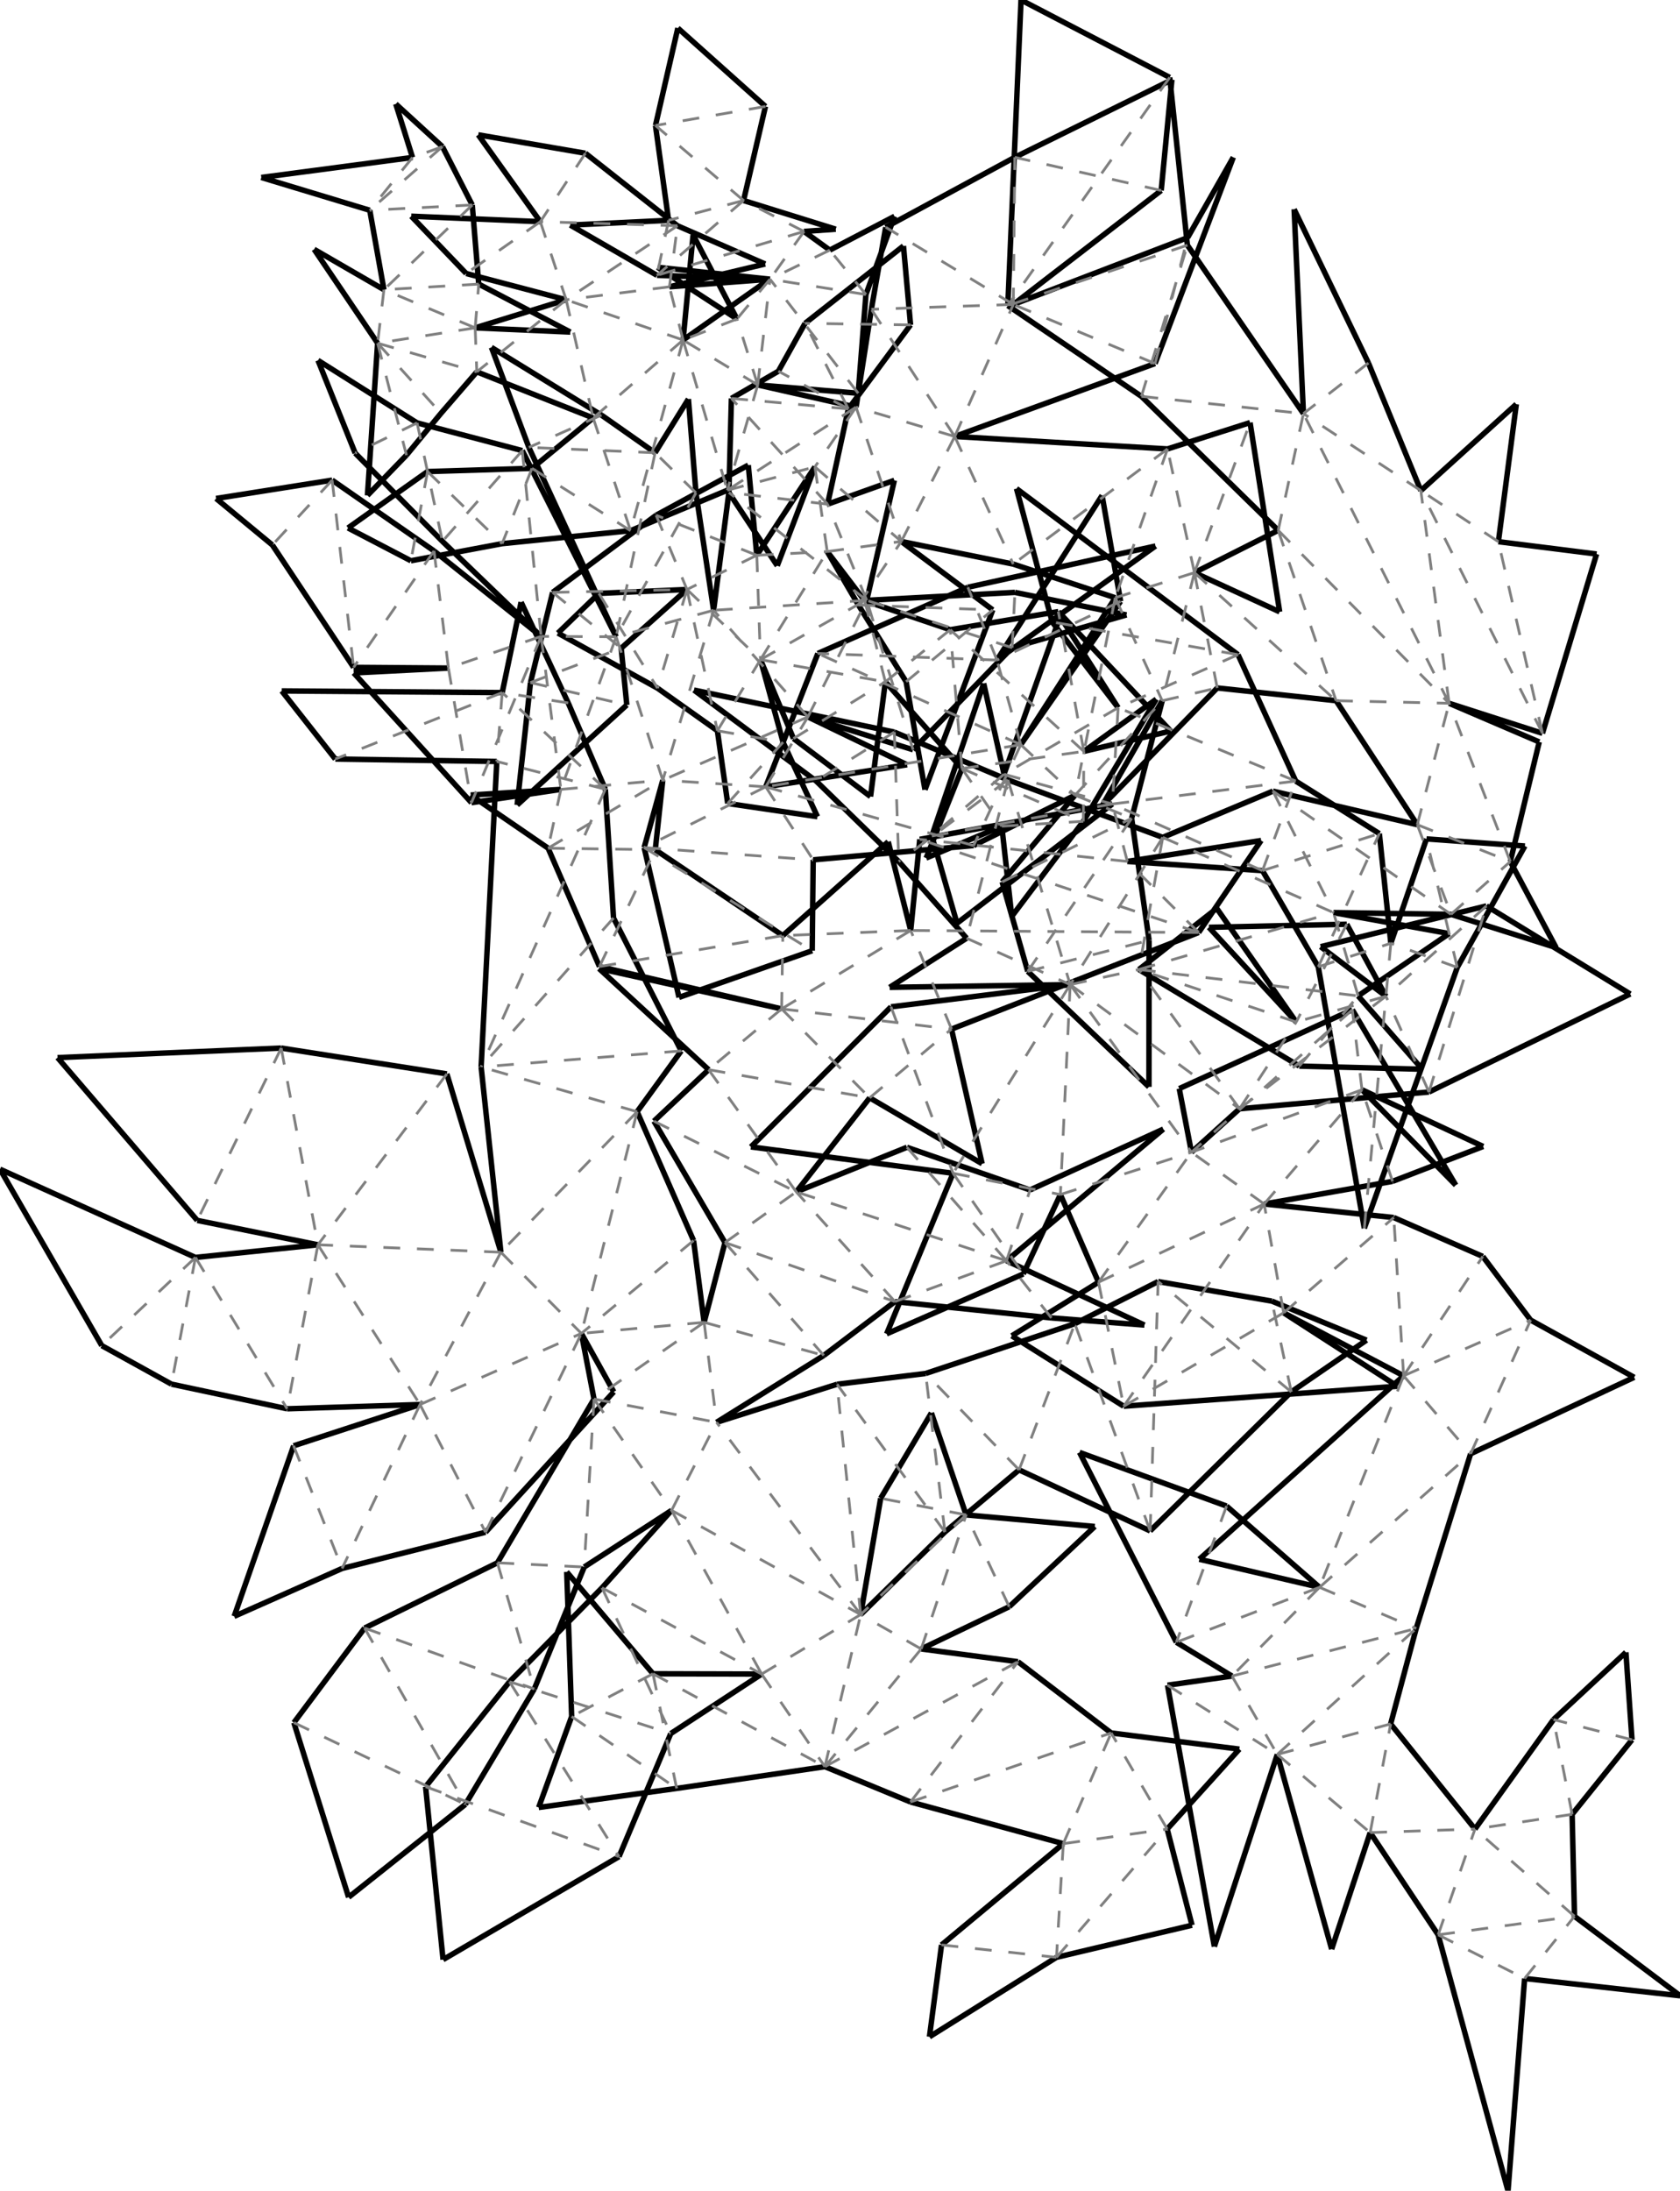 <?xml version="1.0"?>
<svg width="5319" height="6933" version="1.1" xmlns="http://www.w3.org/2000/svg" >
<defs>
<style type="text/css"><![CDATA[
.m {stroke:rgb(255,0,0);stroke-width:8.666;}
.v {stroke:rgb(0,0,255);stroke-width:8.666;}
.b {stroke:rgb(0,0,0);stroke-width:17.332;fill:white}
.n {stroke:rgb(128,128,128);stroke-width:8.666}
.t {stroke:rgb(0,128,0);stroke-width:8.666;}
.c {stroke:rgb(128,128,128);stroke-width:8.666;stroke-dasharray:53.19, 53.19;}
]]></style>
</defs>
<path fill="none" style="stroke:black;stroke-width:17.332;" d=" M 3190.79 967.091 L 3613.82 1254.4 M 624.502 3862.18 L 1006.53 3939.36 M 618.845 3979.4 L 0 3700.17 M 0 3700.17 L 322.252 4258.43 M 4609.2 3750.7 L 4281.57 3195.58 M 4312.2 3448.74 L 4609.2 3750.7 M 2821 3186.32 L 2377.45 3629.59 M 2377.45 3629.59 L 3017.46 3713.02 M 1006.53 3939.36 L 618.845 3979.4 M 2807.1 4221.25 L 3239.71 4031.76 M 3017.46 3713.02 L 2807.1 4221.25 M 1103.69 6004.22 L 1473.48 5710.44 M 930.455 5451.64 L 1103.69 6004.22 M 1347.44 5654.39 L 1402.78 6201.64 M 1402.78 6201.64 L 1959.85 5875.71 M 1473.48 5710.44 L 1691.61 5345.12 M 1154.35 5152.33 L 930.455 5451.64 M 3703.43 245.069 L 3232.64 0 M 3232.64 0 L 3190.79 967.091 M 3759.37 775.916 L 3703.43 245.069 M 741.419 5115.25 L 1083.11 4963.71 M 929.646 4575.52 L 741.419 5115.25 M 1119.58 2111.98 L 1419.75 2114.24 M 3022.82 1381.3 L 3656.97 1150.53 M 3208.23 963.48 L 3676.42 602.813 M 1419.75 2114.24 L 1119.97 2129.64 M 1119.97 2129.64 L 1492.68 2540.31 M 3760.13 752.067 L 3208.23 963.48 M 3696.5 1420.72 L 3022.82 1381.3 M 2144.9 714.443 L 1853.42 484.979 M 1320.6 1338.32 L 1006.81 1140.46 M 1006.81 1140.46 L 1124.52 1434.05 M 862.325 1724.74 L 1119.58 2111.98 M 1374.23 1743.49 L 1051.59 1519.54 M 1124.52 1434.05 L 1400.76 1713.22 M 684.162 1577.55 L 862.325 1724.74 M 1051.59 1519.54 L 684.162 1577.55 M 3212.96 497.786 L 2804.18 719.217 M 2804.18 719.217 L 2758.8 978.841 M 2758.8 978.841 L 2710.37 1288.49 M 2717.12 1244.56 L 2741.59 932.104 M 2399.04 1218.18 L 2717.12 1244.56 M 2737.77 1901.32 L 2618.99 1745.54 M 2803.1 2157.76 L 3045.6 2432.02 M 3231.83 2356.66 L 3547.95 1903.02 M 2407.73 2087.59 L 2512.27 2337.29 M 2512.27 2337.29 L 2756.15 2520.83 M 2756.15 2520.83 L 2803.1 2157.76 M 2479.19 2348.68 L 2407.73 2087.59 M 2853.55 1713.53 L 3207.99 1785.18 M 2717.79 1914.7 L 2868.84 2157.39 M 2369.15 1472.04 L 2077.39 1630.52 M 2396.07 1757.3 L 2369.15 1472.04 M 2580.09 1477.48 L 2396.07 1757.3 M 2422.61 835.475 L 2144.9 714.443 M 2119.49 907.63 L 2422.61 835.475 M 2545.65 732.445 L 2646.12 725.341 M 2646.12 725.341 L 2354.16 634.6 M 2354.16 634.6 L 2423.45 336.814 M 2162.68 1076.03 L 2435.83 883.884 M 2435.83 883.884 L 2119.49 907.63 M 2116.78 697.266 L 1805.55 712.329 M 1805.55 712.329 L 2080.08 871.296 M 2333.29 1009.42 L 2194.41 743.576 M 2194.41 743.576 L 2162.68 1076.03 M 2080.08 871.296 L 2437.9 883.539 M 2627.22 791.53 L 2545.65 732.445 M 2081.86 845.887 L 2333.29 1009.42 M 2437.9 883.539 L 2081.86 845.887 M 2741.59 932.104 L 2832.08 684.566 M 2832.08 684.566 L 2627.22 791.53 M 2075.29 397.182 L 2116.78 697.266 M 2423.45 336.814 L 2146.12 88.904 M 2146.12 88.904 L 2075.29 397.182 M 2868.84 2157.39 L 2928.57 2499.18 M 2928.57 2499.18 L 3143.11 1930.13 M 3156.33 2088.96 L 3658.42 1728.06 M 3658.42 1728.06 L 3064.41 1858.45 M 3489.32 1567.94 L 3156.33 2088.96 M 3547.95 1903.02 L 3489.32 1567.94 M 2618.99 1745.54 L 2717.79 1914.7 M 3143.11 1930.13 L 2853.55 1713.53 M 3008.55 1992.93 L 2737.77 1901.32 M 1996.42 1679.42 L 2302.8 1551.46 M 2710.37 1288.49 L 2399.04 1218.18 M 2460.86 1790.44 L 2580.09 1477.48 M 2302.8 1551.46 L 2460.86 1790.44 M 3957.81 1337.45 L 3696.5 1420.72 M 1061.55 2402.13 L 1572.86 2409.82 M 1798.98 2224.55 L 1649.84 1905.6 M 1649.84 1905.6 L 1590.07 2191.87 M 1590.07 2191.87 L 891.994 2186.58 M 891.994 2186.58 L 1061.55 2402.13 M 3656.97 1150.53 L 3904.71 497.872 M 3904.71 497.872 L 3760.13 752.067 M 3531.05 1891.7 L 3231.83 2356.66 M 3582.88 2589.78 L 3679.72 2217.68 M 3207.99 1785.18 L 3531.05 1891.7 M 3676.42 602.813 L 3710.28 252.355 M 3710.28 252.355 L 3212.96 497.786 M 890.336 3316.82 L 182.233 3347.07 M 182.233 3347.07 L 624.502 3862.18 M 3772.23 3646.56 L 3924.45 3509.02 M 2816.72 3124.64 L 3388.28 3115.98 M 3060.35 2969.19 L 2816.72 3124.64 M 3388.28 3115.98 L 2821 3186.32 M 4524.22 3455.92 L 5161.44 3145.64 M 5161.44 3145.64 L 4706.15 2867 M 3924.45 3509.02 L 4524.22 3455.92 M 4281.57 3195.58 L 3733.58 3445.08 M 3733.58 3445.08 L 3772.23 3646.56 M 4088.34 4404.9 L 4326.48 4241.16 M 4326.48 4241.16 L 4026.82 4117.62 M 2845.49 2726.5 L 3060.35 2969.19 M 4097.28 662.247 L 4126.76 1308.98 M 4332.57 1148.83 L 4097.28 662.247 M 4706.15 2867 L 4181.29 2996.01 M 4181.29 2996.01 L 4387.89 3152.71 M 3827.42 2934.72 L 4103.9 3234.38 M 4263.94 2924.95 L 3827.42 2934.72 M 4498.49 1552.71 L 4332.57 1148.83 M 3613.82 1254.4 L 4046.86 1678.45 M 3781.68 1812.2 L 4051.53 1936.25 M 4051.53 1936.25 L 3957.81 1337.45 M 4387.89 3152.71 L 4263.94 2924.95 M 4487.16 2609.84 L 4030.25 2503.71 M 4222.03 2888.11 L 4593.93 2893.6 M 4299.92 3151.7 L 4587.99 2954.54 M 4587.99 2954.54 L 4222.03 2888.11 M 4113.67 3373.87 L 4503.14 3383.79 M 4503.14 3383.79 L 4299.92 3151.7 M 4593.93 2893.6 L 4926.76 2998.89 M 4926.76 2998.89 L 4781.68 2726.65 M 4046.86 1678.45 L 3781.68 1812.2 M 4743.99 1714.25 L 4800.75 1279.08 M 4800.75 1279.08 L 4498.49 1552.71 M 3852.37 2874.76 L 3605.81 3068.25 M 4103.9 3234.38 L 3852.37 2874.76 M 4030.25 2503.71 L 3681.3 2650.03 M 4588.04 2225.71 L 4883.56 2320.72 M 4883.56 2320.72 L 5054.96 1753.32 M 5054.96 1753.32 L 4743.99 1714.25 M 3605.81 3068.25 L 4113.67 3373.87 M 4230.12 2217.46 L 4487.16 2609.84 M 4873.36 2347.99 L 4588.04 2225.71 M 4781.68 2726.65 L 4873.36 2347.99 M 3853.88 2177.18 L 4230.12 2217.46 M 4126.76 1308.98 L 3759.37 775.916 M 3488.68 2551.36 L 3853.88 2177.18 M 3679.72 2217.68 L 3488.68 2551.36 M 3681.3 2650.03 L 3191.13 2468.05 M 5173.93 4358.82 L 4846.16 4177.68 M 4656.06 4600.8 L 5173.93 4358.82 M 322.252 4258.43 L 542.817 4380.37 M 542.817 4380.37 L 909.091 4458.4 M 4694.65 3976.27 L 4412.9 3853.18 M 4774.49 6933.69 L 4827.1 6261.33 M 4553.29 6123.09 L 4774.49 6933.69 M 3417.9 4596.46 L 3724.42 5197.2 M 3883.36 4766.25 L 3417.9 4596.46 M 4064.24 4154.59 L 4443.92 4353.98 M 4424.61 4387.08 L 4064.24 4154.59 M 3557.76 4450.29 L 4424.61 4387.08 M 4412.9 3853.18 L 4002.51 3810.26 M 3478 4057.84 L 3203.41 4227.55 M 3203.41 4227.55 L 3557.76 4450.29 M 4984.95 6064.52 L 4977.52 5741.8 M 4177.74 5023.37 L 3883.36 4766.25 M 5319.52 6316 L 4984.95 6064.52 M 4827.1 6261.33 L 5319.52 6316 M 4044.03 5552.24 L 4216.11 6168.51 M 4216.11 6168.51 L 4338.07 5799.59 M 5167.03 5505.91 L 5147.69 5229.05 M 5147.69 5229.05 L 4918.48 5441.81 M 4402.91 5455.78 L 4483.8 5153.69 M 3724.42 5197.2 L 3900.51 5304.26 M 3900.51 5304.26 L 3696.47 5333.19 M 4669.9 5788.36 L 4402.91 5455.78 M 4918.48 5441.81 L 4669.9 5788.36 M 4338.07 5799.59 L 4553.29 6123.09 M 4408.88 3738.64 L 4695.83 3628.23 M 4695.83 3628.23 L 4312.2 3448.74 M 4002.51 3810.26 L 4408.88 3738.64 M 4977.52 5741.8 L 5167.03 5505.91 M 3357.28 3780.37 L 3478 4057.84 M 4483.8 5153.69 L 4656.06 4600.8 M 4846.16 4177.68 L 4694.65 3976.27 M 4443.92 4353.98 L 3797.1 4934.54 M 3797.1 4934.54 L 4177.74 5023.37 M 3239.71 4031.76 L 3357.28 3780.37 M 3844.72 6160.25 L 4044.03 5552.24 M 3696.47 5333.19 L 3844.72 6160.25 M 1572.86 2409.82 L 1523.27 3376.54 M 1942.53 2905.22 L 1916.52 2497.63 M 1735.33 2684.23 L 1897.95 3058.87 M 1414.76 3398.58 L 890.336 3316.82 M 1585.85 3962.9 L 1414.76 3398.58 M 2195.9 3925.97 L 2017.22 3518.19 M 2608.21 4289.65 L 2833.5 4119.23 M 3641.52 4844.87 L 4088.34 4404.9 M 909.091 4458.4 L 1329.85 4444.92 M 1905.99 5025 L 1613.21 5322.12 M 1959.85 5875.71 L 2123.61 5486.29 M 1613.21 5322.12 L 1347.44 5654.39 M 1574.81 4945.82 L 1154.35 5152.33 M 1691.61 5345.12 L 1849.72 4959.12 M 1329.85 4444.92 L 929.646 4575.52 M 1083.11 4963.71 L 1537.29 4849.08 M 1713.29 2013.95 L 1374.23 1743.49 M 1492.68 2540.31 L 1775.77 2498.2 M 2424.31 2490.01 L 2872.05 2420.23 M 2872.05 2420.23 L 2557.9 2268.8 M 1476.03 865.487 L 1792.54 948.682 M 1805.65 1050.91 L 1515.73 899.095 M 1504.44 1037.59 L 1805.65 1050.91 M 1514.09 426.677 L 1710.76 701.596 M 1853.42 484.979 L 1514.09 426.677 M 1555.89 1099.36 L 1674.45 1415.9 M 1904.29 1313.68 L 1555.89 1099.36 M 1710.76 701.596 L 1302.09 684.232 M 1302.09 684.232 L 1476.03 865.487 M 1950.87 2015.18 L 1653.55 1425.99 M 1674.45 1415.9 L 1950.87 2015.18 M 1653.55 1425.99 L 1320.6 1338.32 M 1400.76 1713.22 L 1713.29 2013.95 M 2259.36 1931.35 L 2203.42 1559.79 M 2307.71 1558.72 L 2259.36 1931.35 M 1637.32 2547.61 L 1984.5 2231.07 M 1679.53 2160.13 L 1637.32 2547.61 M 2831.56 1520.12 L 2620.1 1595.63 M 2744.12 1899.95 L 2831.56 1520.12 M 2620.1 1595.63 L 2685.92 1294.05 M 2315.7 1260.86 L 2307.71 1558.72 M 2175.03 1865.53 L 1896.14 1877.94 M 2081.87 2177.99 L 2271.31 2312.6 M 1896.14 1877.94 L 1766.41 2003.52 M 1766.41 2003.52 L 2081.87 2177.99 M 3566.63 1946.04 L 3213.26 1874.76 M 3204.53 2049.75 L 3566.63 1946.04 M 3171.78 2614.72 L 3203.33 2900.19 M 3203.33 2900.19 L 3429.85 2599.25 M 3045.6 2432.02 L 2932.27 2715.44 M 2932.27 2715.44 L 3171.78 2614.72 M 2588.1 2584.58 L 2479.19 2348.68 M 2303.96 2542.68 L 2588.1 2584.58 M 2271.31 2312.6 L 2303.96 2542.68 M 2557.9 2268.8 L 2890.8 2372.72 M 3429.85 2599.25 L 3660.77 2212.71 M 3660.77 2212.71 L 3431.52 2377.92 M 1984.5 2231.07 L 1966.73 2051.39 M 1966.73 2051.39 L 2175.03 1865.53 M 2077.39 1630.52 L 1749.65 1874.76 M 1215.54 916.791 L 994.479 789.014 M 994.479 789.014 L 1195.57 1086.08 M 1495.21 648.724 L 1400.75 464.043 M 1306.04 498.3 L 827.326 561.644 M 827.326 561.644 L 1170.72 665.422 M 1396.17 1307.97 L 1509.62 1176.76 M 1195.57 1086.08 L 1163.38 1567.9 M 1163.38 1567.9 L 1286.83 1440.5 M 1400.75 464.043 L 1253.1 328.986 M 1253.1 328.986 L 1306.04 498.3 M 1286.83 1440.5 L 1396.17 1307.97 M 2203.42 1559.79 L 2179.56 1262.78 M 2179.56 1262.78 L 2074.09 1432.82 M 2464.38 1174.76 L 2315.7 1260.86 M 1515.73 899.095 L 1495.21 648.724 M 1170.72 665.422 L 1215.54 916.791 M 2548.86 1023.27 L 2464.38 1174.76 M 2685.92 1294.05 L 2882.88 1028.22 M 2074.09 1432.82 L 1904.29 1313.68 M 2860.42 778.336 L 2548.86 1023.27 M 2882.88 1028.22 L 2860.42 778.336 M 1509.62 1176.76 L 1878.06 1322.73 M 1792.54 948.682 L 1504.44 1037.59 M 3350.75 1935.56 L 3008.55 1992.93 M 3431.52 2377.92 L 3706.67 2313.58 M 3706.67 2313.58 L 3350.75 1935.56 M 3064.41 1858.45 L 2589.37 2068 M 3213.26 1874.76 L 2744.12 1899.95 M 2890.8 2372.72 L 3204.53 2049.75 M 1300.93 1774.64 L 1589.76 1720.51 M 1589.76 1720.51 L 1996.42 1679.42 M 1878.06 1322.73 L 1684.32 1482.14 M 1684.32 1482.14 L 1353.64 1492.34 M 1353.64 1492.34 L 1101.82 1670.85 M 1101.82 1670.85 L 1300.93 1774.64 M 1749.65 1874.76 L 1679.53 2160.13 M 2098.38 2469.03 L 2039.43 2682.36 M 2074.64 2689.08 L 2098.38 2469.03 M 3114.4 2162.83 L 2950.2 2645.56 M 3178.8 2450.25 L 3114.4 2162.83 M 2574.56 2721.19 L 3082.44 2675.97 M 3172.78 2790.99 L 3253.93 3074.13 M 1916.52 2497.63 L 1798.98 2224.55 M 2589.37 2068 L 2424.31 2490.01 M 3082.44 2675.97 L 3403.74 2516.61 M 3403.74 2516.61 L 3172.78 2790.99 M 1775.77 2498.2 L 1490.13 2516.1 M 1490.13 2516.1 L 1735.33 2684.23 M 2070.42 3548.1 L 2295.36 3932.32 M 1523.27 3376.54 L 1585.85 3962.9 M 2833.5 4119.23 L 3328.85 4170.82 M 3666.62 4055.77 L 3403.05 4189.13 M 4026.82 4117.62 L 3666.62 4055.77 M 2017.22 3518.19 L 2156.82 3325.85 M 2243.51 3385.24 L 2070.42 3548.1 M 2831.58 2316.82 L 2197.17 2183.86 M 2197.17 2183.86 L 2583.71 2471.47 M 3623.38 4193.42 L 3186.65 3989.95 M 3328.85 4170.82 L 3623.38 4193.42 M 3638.05 2975.92 L 3582.88 2589.78 M 2521 3771.92 L 2753.53 3474.23 M 2871.41 3630.86 L 2521 3771.92 M 2583.71 2471.47 L 2845.49 2726.5 M 3191.13 2468.05 L 2831.58 2316.82 M 2474.74 3192.84 L 1896.53 3065.16 M 1896.53 3065.16 L 2243.51 3385.24 M 2156.82 3325.85 L 1942.53 2905.22 M 2883.4 2944.71 L 2812.2 2663.76 M 2812.2 2663.76 L 2478.43 2960.87 M 2039.43 2682.36 L 2149.8 3156.42 M 2149.8 3156.42 L 2571.52 3008.71 M 2571.52 3008.71 L 2574.56 2721.19 M 4403.5 2985.21 L 4367.1 2638.07 M 3997.03 2755.31 L 4173.79 3059.75 M 4613.86 3061.62 L 4828.02 2677.43 M 4828.02 2677.43 L 4516.29 2654.89 M 4367.1 2638.07 L 4102.41 2471.87 M 2950.2 2645.56 L 3029.93 2921.82 M 3029.93 2921.82 L 3521.82 2544.44 M 2912.02 2656.3 L 2883.4 2944.71 M 3109.46 3682.88 L 3012.52 3256.8 M 2753.53 3474.23 L 3109.46 3682.88 M 3331.3 1968.38 L 3540.11 2239.62 M 4319.49 3887.11 L 4613.86 3061.62 M 3919.66 2071.78 L 3218.27 1546.28 M 3218.27 1546.28 L 3331.3 1968.38 M 4102.41 2471.87 L 3919.66 2071.78 M 3569.25 2726.2 L 3997.03 2755.31 M 3795.03 2951.12 L 3992.87 2659.94 M 3992.87 2659.94 L 3569.25 2726.2 M 4173.79 3059.75 L 4319.49 3887.11 M 4516.29 2654.89 L 4403.5 2985.21 M 3012.52 3256.8 L 3795.03 2951.12 M 3521.82 2544.44 L 2912.02 2656.3 M 1897.95 3058.87 L 2474.74 3192.84 M 2478.43 2960.87 L 2074.64 2689.08 M 3356.28 1950.86 L 3178.8 2450.25 M 3540.11 2239.62 L 3356.28 1950.86 M 3637.68 3439.68 L 3638.05 2975.92 M 3253.93 3074.13 L 3637.68 3439.68 M 3261.29 3765.82 L 2871.41 3630.86 M 3186.65 3989.95 L 3683.19 3573.3 M 3683.19 3573.3 L 3261.29 3765.82 M 1537.29 4849.08 L 1943.26 4404.77 M 1943.26 4404.77 L 1840.68 4219.89 M 1849.72 4959.12 L 2126.3 4779.86 M 1880.68 4427.51 L 1574.81 4945.82 M 3518.03 5484.28 L 3222.96 5258.78 M 2268.69 4501.2 L 2608.21 4289.65 M 2650.17 4380.8 L 2268.69 4501.2 M 2724.97 5109.61 L 2991.69 4848.28 M 2930.6 4346.7 L 2650.17 4380.8 M 2611.66 5591 L 2882.79 5702.73 M 2788.27 4741.61 L 2724.97 5109.61 M 3058.8 4794.18 L 2948.84 4471.47 M 2948.84 4471.47 L 2788.27 4741.61 M 2916.53 5218.45 L 3195.22 5084.82 M 3195.22 5084.82 L 3466.24 4830.92 M 3466.24 4830.92 L 3058.8 4794.18 M 3695.4 5788.49 L 3923.91 5535.47 M 3923.91 5535.47 L 3518.03 5484.28 M 2882.79 5702.73 L 3366.5 5834.61 M 3366.5 5834.61 L 2980.96 6155.12 M 2142.35 5659.83 L 2611.66 5591 M 2942.71 6445.86 L 3344.89 6194.38 M 2980.96 6155.12 L 2942.71 6445.86 M 3774.04 6092.74 L 3695.4 5788.49 M 3344.89 6194.38 L 3774.04 6092.74 M 2411.47 5297.92 L 2067.45 5296.98 M 1840.68 4219.89 L 1880.68 4427.51 M 2229.32 4184.77 L 2195.9 3925.97 M 2295.36 3932.32 L 2229.32 4184.77 M 2991.69 4848.28 L 3226.49 4651.67 M 1809.9 5432.2 L 1705.47 5720.09 M 1705.47 5720.09 L 2142.35 5659.83 M 2123.61 5486.29 L 2411.47 5297.92 M 2126.3 4779.86 L 1905.99 5025 M 3403.05 4189.13 L 2930.6 4346.7 M 2067.45 5296.98 L 1794.36 4974.67 M 1794.36 4974.67 L 1809.9 5432.2 M 3226.49 4651.67 L 3641.52 4844.87 M 3222.96 5258.78 L 2916.53 5218.45" />
<path fill="none" class="c" d=" M 3759.37 775.916 L 3190.79 967.091 M 3703.43 245.069 L 3190.79 967.091 M 3613.82 1254.4 L 3759.37 775.916 M 3613.82 1254.4 L 4126.76 1308.98 M 4046.86 1678.45 L 4126.76 1308.98 M 4046.86 1678.45 L 4588.04 2225.71 M 4046.86 1678.45 L 4230.12 2217.46 M 4230.12 2217.46 L 4588.04 2225.71 M 4487.16 2609.84 L 4588.04 2225.71 M 4781.68 2726.65 L 4588.04 2225.71 M 4487.16 2609.84 L 4781.68 2726.65 M 4593.93 2893.6 L 4781.68 2726.65 M 4487.16 2609.84 L 4593.93 2893.6 M 4030.25 2503.71 L 4593.93 2893.6 M 4030.25 2503.71 L 4222.03 2888.11 M 4588.04 2225.71 L 4126.76 1308.98 M 4498.49 1552.71 L 4126.76 1308.98 M 3681.3 2650.03 L 4222.03 2888.11 M 3681.3 2650.03 L 3605.81 3068.25 M 3388.28 3115.98 L 3605.81 3068.25 M 3388.28 3115.98 L 3924.45 3509.02 M 3924.45 3509.02 L 3605.81 3068.25 M 3924.45 3509.02 L 4103.9 3234.38 M 3388.28 3115.98 L 3772.23 3646.56 M 4103.9 3234.38 L 3605.81 3068.25 M 3681.3 2650.03 L 3388.28 3115.98 M 3191.13 2468.05 L 3388.28 3115.98 M 3191.13 2468.05 L 3060.35 2969.19 M 3924.45 3509.02 L 4387.89 3152.71 M 4524.22 3455.92 L 4387.89 3152.71 M 4524.22 3455.92 L 4706.15 2867 M 4706.15 2867 L 4387.89 3152.71 M 4387.89 3152.71 L 4103.9 3234.38 M 4263.94 2924.95 L 4103.9 3234.38 M 4588.04 2225.71 L 4498.49 1552.71 M 4883.56 2320.72 L 4498.49 1552.71 M 4743.99 1714.25 L 4498.49 1552.71 M 4883.56 2320.72 L 4743.99 1714.25 M 3357.28 3780.37 L 3772.23 3646.56 M 3478 4057.84 L 3772.23 3646.56 M 4002.51 3810.26 L 3772.23 3646.56 M 3478 4057.84 L 4002.51 3810.26 M 3557.76 4450.29 L 4002.51 3810.26 M 3478 4057.84 L 3557.76 4450.29 M 3557.76 4450.29 L 4064.24 4154.59 M 3191.13 2468.05 L 2845.49 2726.5 M 2831.58 2316.82 L 2845.49 2726.5 M 4064.24 4154.59 L 4002.51 3810.26 M 4064.24 4154.59 L 4412.9 3853.18 M 3388.28 3115.98 L 3357.28 3780.37 M 4312.2 3448.74 L 3772.23 3646.56 M 4281.57 3195.58 L 3772.23 3646.56 M 4312.2 3448.74 L 4281.57 3195.58 M 3060.35 2969.19 L 3388.28 3115.98 M 3605.81 3068.25 L 4222.03 2888.11 M 4299.92 3151.7 L 4222.03 2888.11 M 3605.81 3068.25 L 4299.92 3151.7 M 4113.67 3373.87 L 4299.92 3151.7 M 3017.46 3713.02 L 3357.28 3780.37 M 3017.46 3713.02 L 3239.71 4031.76 M 4002.51 3810.26 L 4312.2 3448.74 M 4408.88 3738.64 L 4312.2 3448.74 M 3781.68 1812.2 L 4230.12 2217.46 M 3781.68 1812.2 L 3853.88 2177.18 M 3781.68 1812.2 L 3679.72 2217.68 M 3781.68 1812.2 L 3531.05 1891.7 M 3781.68 1812.2 L 3696.5 1420.72 M 3696.5 1420.72 L 3531.05 1891.7 M 3781.68 1812.2 L 3957.81 1337.45 M 3531.05 1891.7 L 3679.72 2217.68 M 3403.74 2516.61 L 3679.72 2217.68 M 3531.05 1891.7 L 3403.74 2516.61 M 3231.83 2356.66 L 3403.74 2516.61 M 3231.83 2356.66 L 3082.44 2675.97 M 2424.31 2490.01 L 3082.44 2675.97 M 2424.31 2490.01 L 2574.56 2721.19 M 2039.43 2682.36 L 2574.56 2721.19 M 2039.43 2682.36 L 2571.52 3008.71 M 2424.31 2490.01 L 2039.43 2682.36 M 2424.31 2490.01 L 2098.38 2469.03 M 2557.9 2268.8 L 2098.38 2469.03 M 2557.9 2268.8 L 2259.36 1931.35 M 2259.36 1931.35 L 2098.38 2469.03 M 2259.36 1931.35 L 1950.87 2015.18 M 2424.31 2490.01 L 2557.9 2268.8 M 2744.12 1899.95 L 2259.36 1931.35 M 2744.12 1899.95 L 2307.71 1558.72 M 2620.1 1595.63 L 2307.71 1558.72 M 2620.1 1595.63 L 2315.7 1260.86 M 2685.92 1294.05 L 2315.7 1260.86 M 2685.92 1294.05 L 2464.38 1174.76 M 1950.87 2015.18 L 2098.38 2469.03 M 1950.87 2015.18 L 1775.77 2498.2 M 1775.77 2498.2 L 2098.38 2469.03 M 1735.33 2684.23 L 2098.38 2469.03 M 1735.33 2684.23 L 2074.64 2689.08 M 1775.77 2498.2 L 1735.33 2684.23 M 1713.29 2013.95 L 1775.77 2498.2 M 1713.29 2013.95 L 1492.68 2540.31 M 1897.95 3058.87 L 2074.64 2689.08 M 1897.95 3058.87 L 2478.43 2960.87 M 1950.87 2015.18 L 1713.29 2013.95 M 2474.74 3192.84 L 2478.43 2960.87 M 2883.4 2944.71 L 2478.43 2960.87 M 2474.74 3192.84 L 2883.4 2944.71 M 2474.74 3192.84 L 3012.52 3256.8 M 2474.74 3192.84 L 2753.53 3474.23 M 2474.74 3192.84 L 2243.51 3385.24 M 2243.51 3385.24 L 2753.53 3474.23 M 2753.53 3474.23 L 3012.52 3256.8 M 3012.52 3256.8 L 2883.4 2944.71 M 3795.03 2951.12 L 2883.4 2944.71 M 3795.03 2951.12 L 2912.02 2656.3 M 3569.25 2726.2 L 2912.02 2656.3 M 3795.03 2951.12 L 3569.25 2726.2 M 3569.25 2726.2 L 3521.82 2544.44 M 3997.03 2755.31 L 3521.82 2544.44 M 3997.03 2755.31 L 4102.41 2471.87 M 3997.03 2755.31 L 4367.1 2638.07 M 4102.41 2471.87 L 3521.82 2544.44 M 3540.11 2239.62 L 3521.82 2544.44 M 3178.8 2450.25 L 3521.82 2544.44 M 2950.2 2645.56 L 3521.82 2544.44 M 3540.11 2239.62 L 3178.8 2450.25 M 3178.8 2450.25 L 2950.2 2645.56 M 2203.42 1559.79 L 1950.87 2015.18 M 2203.42 1559.79 L 2074.09 1432.82 M 2074.09 1432.82 L 1950.87 2015.18 M 2243.51 3385.24 L 2521 3771.92 M 2070.42 3548.1 L 2521 3771.92 M 2295.36 3932.32 L 2521 3771.92 M 2833.5 4119.23 L 2521 3771.92 M 2295.36 3932.32 L 2833.5 4119.23 M 2295.36 3932.32 L 2608.21 4289.65 M 2229.32 4184.77 L 2608.21 4289.65 M 2229.32 4184.77 L 2268.69 4501.2 M 1880.68 4427.51 L 2268.69 4501.2 M 1880.68 4427.51 L 2126.3 4779.86 M 2126.3 4779.86 L 2268.69 4501.2 M 2229.32 4184.77 L 1880.68 4427.51 M 2229.32 4184.77 L 1840.68 4219.89 M 2126.3 4779.86 L 2724.97 5109.61 M 2724.97 5109.61 L 2268.69 4501.2 M 2724.97 5109.61 L 2650.17 4380.8 M 2195.9 3925.97 L 1840.68 4219.89 M 2991.69 4848.28 L 2650.17 4380.8 M 2991.69 4848.28 L 2930.6 4346.7 M 3226.49 4651.67 L 2930.6 4346.7 M 2411.47 5297.92 L 2724.97 5109.61 M 2411.47 5297.92 L 2611.66 5591 M 2067.45 5296.98 L 2611.66 5591 M 2611.66 5591 L 2724.97 5109.61 M 2916.53 5218.45 L 2724.97 5109.61 M 3058.8 4794.18 L 2724.97 5109.61 M 3058.8 4794.18 L 2788.27 4741.61 M 2916.53 5218.45 L 3058.8 4794.18 M 3195.22 5084.82 L 3058.8 4794.18 M 2067.45 5296.98 L 2142.35 5659.83 M 1809.9 5432.2 L 2142.35 5659.83 M 2067.45 5296.98 L 1809.9 5432.2 M 2611.66 5591 L 2916.53 5218.45 M 2611.66 5591 L 3222.96 5258.78 M 2882.79 5702.73 L 3222.96 5258.78 M 2882.79 5702.73 L 3518.03 5484.28 M 2017.22 3518.19 L 1840.68 4219.89 M 2017.22 3518.19 L 1585.85 3962.9 M 2017.22 3518.19 L 1523.27 3376.54 M 2156.82 3325.85 L 1523.27 3376.54 M 1942.53 2905.22 L 1523.27 3376.54 M 1585.85 3962.9 L 1840.68 4219.89 M 1585.85 3962.9 L 1329.85 4444.92 M 1329.85 4444.92 L 1840.68 4219.89 M 1329.85 4444.92 L 1537.29 4849.08 M 1537.29 4849.08 L 1840.68 4219.89 M 2126.3 4779.86 L 2411.47 5297.92 M 1905.99 5025 L 2411.47 5297.92 M 1880.68 4427.51 L 1849.72 4959.12 M 1574.81 4945.82 L 1849.72 4959.12 M 3366.5 5834.61 L 3518.03 5484.28 M 3695.4 5788.49 L 3518.03 5484.28 M 3366.5 5834.61 L 3695.4 5788.49 M 3344.89 6194.38 L 3695.4 5788.49 M 3366.5 5834.61 L 3344.89 6194.38 M 2980.96 6155.12 L 3344.89 6194.38 M 2074.09 1432.82 L 1674.45 1415.9 M 1904.29 1313.68 L 1674.45 1415.9 M 1905.99 5025 L 2123.61 5486.29 M 1613.21 5322.12 L 2123.61 5486.29 M 3231.83 2356.66 L 2424.31 2490.01 M 3231.83 2356.66 L 2589.37 2068 M 3156.33 2088.96 L 2589.37 2068 M 4102.41 2471.87 L 3540.11 2239.62 M 3919.66 2071.78 L 3540.11 2239.62 M 3919.66 2071.78 L 3331.3 1968.38 M 1419.75 2114.24 L 1492.68 2540.31 M 3696.5 1420.72 L 3207.99 1785.18 M 3022.82 1381.3 L 3207.99 1785.18 M 3022.82 1381.3 L 2853.55 1713.53 M 2710.37 1288.49 L 2853.55 1713.53 M 2710.37 1288.49 L 2580.09 1477.48 M 2580.09 1477.48 L 2853.55 1713.53 M 2710.37 1288.49 L 2302.8 1551.46 M 2399.04 1218.18 L 2302.8 1551.46 M 2162.68 1076.03 L 2302.8 1551.46 M 3022.82 1381.3 L 2710.37 1288.49 M 3022.82 1381.3 L 2758.8 978.841 M 2618.99 1745.54 L 2853.55 1713.53 M 2162.68 1076.03 L 1996.42 1679.42 M 1878.06 1322.73 L 1996.42 1679.42 M 2302.8 1551.46 L 2580.09 1477.48 M 2399.04 1218.18 L 2162.68 1076.03 M 2333.29 1009.42 L 2162.68 1076.03 M 2399.04 1218.18 L 2333.29 1009.42 M 2437.9 883.539 L 2333.29 1009.42 M 2399.04 1218.18 L 2437.9 883.539 M 2717.12 1244.56 L 2437.9 883.539 M 2580.09 1477.48 L 2618.99 1745.54 M 2396.07 1757.3 L 2618.99 1745.54 M 2396.07 1757.3 L 2407.73 2087.59 M 2407.73 2087.59 L 2618.99 1745.54 M 2407.73 2087.59 L 2737.77 1901.32 M 2741.59 932.104 L 2437.9 883.539 M 2741.59 932.104 L 2627.22 791.53 M 2175.03 1865.53 L 2407.73 2087.59 M 2175.03 1865.53 L 2271.31 2312.6 M 2175.03 1865.53 L 2081.87 2177.99 M 2271.31 2312.6 L 2407.73 2087.59 M 1896.14 1877.94 L 2081.87 2177.99 M 2407.73 2087.59 L 2803.1 2157.76 M 2512.27 2337.29 L 2803.1 2157.76 M 2627.22 791.53 L 2437.9 883.539 M 2545.65 732.445 L 2437.9 883.539 M 2162.68 1076.03 L 1878.06 1322.73 M 1792.54 948.682 L 1878.06 1322.73 M 2717.79 1914.7 L 2853.55 1713.53 M 2717.79 1914.7 L 3143.11 1930.13 M 2868.84 2157.39 L 3143.11 1930.13 M 3208.23 963.48 L 2758.8 978.841 M 3208.23 963.48 L 2804.18 719.217 M 2396.07 1757.3 L 2175.03 1865.53 M 2396.07 1757.3 L 2077.39 1630.52 M 4173.79 3059.75 L 4367.1 2638.07 M 4173.79 3059.75 L 4403.5 2985.21 M 4319.49 3887.11 L 4403.5 2985.21 M 4613.86 3061.62 L 4403.5 2985.21 M 4613.86 3061.62 L 4516.29 2654.89 M 2557.9 2268.8 L 2744.12 1899.95 M 2890.8 2372.72 L 2744.12 1899.95 M 2545.65 732.445 L 2080.08 871.296 M 2354.16 634.6 L 2080.08 871.296 M 2354.16 634.6 L 2116.78 697.266 M 2116.78 697.266 L 2080.08 871.296 M 3403.74 2516.61 L 3582.88 2589.78 M 3172.78 2790.99 L 3582.88 2589.78 M 3679.72 2217.68 L 3853.88 2177.18 M 1613.21 5322.12 L 1959.85 5875.71 M 1347.44 5654.39 L 1959.85 5875.71 M 1713.29 2013.95 L 1419.75 2114.24 M 3156.33 2088.96 L 3064.41 1858.45 M 1006.53 3939.36 L 1329.85 4444.92 M 1006.53 3939.36 L 909.091 4458.4 M 2685.92 1294.05 L 2548.86 1023.27 M 2882.88 1028.22 L 2548.86 1023.27 M 1374.23 1743.49 L 1419.75 2114.24 M 1374.23 1743.49 L 1119.58 2111.98 M 1051.59 1519.54 L 1119.58 2111.98 M 1051.59 1519.54 L 862.325 1724.74 M 2744.12 1899.95 L 2620.1 1595.63 M 1574.81 4945.82 L 1691.61 5345.12 M 1154.35 5152.33 L 1691.61 5345.12 M 1154.35 5152.33 L 1473.48 5710.44 M 930.455 5451.64 L 1473.48 5710.44 M 2271.31 2312.6 L 2479.19 2348.68 M 2303.96 2542.68 L 2479.19 2348.68 M 3186.65 3989.95 L 2521 3771.92 M 3186.65 3989.95 L 2871.41 3630.86 M 1329.85 4444.92 L 1083.11 4963.71 M 929.646 4575.52 L 1083.11 4963.71 M 2803.1 2157.76 L 2737.77 1901.32 M 2803.1 2157.76 L 3008.55 1992.93 M 3045.6 2432.02 L 3008.55 1992.93 M 3045.6 2432.02 L 3431.52 2377.92 M 3045.6 2432.02 L 3429.85 2599.25 M 3045.6 2432.02 L 3171.78 2614.72 M 3429.85 2599.25 L 3431.52 2377.92 M 3171.78 2614.72 L 3429.85 2599.25 M 2831.58 2316.82 L 2583.71 2471.47 M 2077.39 1630.52 L 2175.03 1865.53 M 1749.65 1874.76 L 2175.03 1865.53 M 1749.65 1874.76 L 1966.73 2051.39 M 1792.54 948.682 L 1509.62 1176.76 M 1504.44 1037.59 L 1509.62 1176.76 M 1504.44 1037.59 L 1195.57 1086.08 M 1195.57 1086.08 L 1509.62 1176.76 M 1195.57 1086.08 L 1396.17 1307.97 M 1215.54 916.791 L 1195.57 1086.08 M 1195.57 1086.08 L 1286.83 1440.5 M 1504.44 1037.59 L 1215.54 916.791 M 1515.73 899.095 L 1215.54 916.791 M 1495.21 648.724 L 1215.54 916.791 M 1495.21 648.724 L 1170.72 665.422 M 1400.75 464.043 L 1170.72 665.422 M 1400.75 464.043 L 1306.04 498.3 M 1306.04 498.3 L 1170.72 665.422 M 1504.44 1037.59 L 1515.73 899.095 M 1684.32 1482.14 L 1996.42 1679.42 M 1684.32 1482.14 L 1589.76 1720.51 M 1353.64 1492.34 L 1589.76 1720.51 M 1353.64 1492.34 L 1300.93 1774.64 M 4443.92 4353.98 L 4412.9 3853.18 M 4443.92 4353.98 L 4694.65 3976.27 M 4443.92 4353.98 L 4846.16 4177.68 M 4656.06 4600.8 L 4846.16 4177.68 M 4443.92 4353.98 L 4656.06 4600.8 M 4443.92 4353.98 L 4177.74 5023.37 M 4177.74 5023.37 L 4656.06 4600.8 M 4177.74 5023.37 L 4483.8 5153.69 M 3900.51 5304.26 L 4483.8 5153.69 M 4177.74 5023.37 L 3900.51 5304.26 M 4044.03 5552.24 L 4483.8 5153.69 M 4044.03 5552.24 L 4402.91 5455.78 M 4177.74 5023.37 L 3724.42 5197.2 M 3883.36 4766.25 L 3724.42 5197.2 M 3900.51 5304.26 L 4044.03 5552.24 M 3696.47 5333.19 L 4044.03 5552.24 M 1585.85 3962.9 L 1006.53 3939.36 M 1414.76 3398.58 L 1006.53 3939.36 M 3022.82 1381.3 L 3208.23 963.48 M 3656.97 1150.53 L 3208.23 963.48 M 1916.52 2497.63 L 1523.27 3376.54 M 1916.52 2497.63 L 1572.86 2409.82 M 1590.07 2191.87 L 1572.86 2409.82 M 1590.07 2191.87 L 1061.55 2402.13 M 4044.03 5552.24 L 4338.07 5799.59 M 3231.83 2356.66 L 3156.33 2088.96 M 3547.95 1903.02 L 3156.33 2088.96 M 1653.55 1425.99 L 1713.29 2013.95 M 1653.55 1425.99 L 1400.76 1713.22 M 618.845 3979.4 L 909.091 4458.4 M 618.845 3979.4 L 542.817 4380.37 M 618.845 3979.4 L 322.252 4258.43 M 3226.49 4651.67 L 3403.05 4189.13 M 3641.52 4844.87 L 3403.05 4189.13 M 3641.52 4844.87 L 3666.62 4055.77 M 4088.34 4404.9 L 3666.62 4055.77 M 4088.34 4404.9 L 4026.82 4117.62 M 3253.93 3074.13 L 3582.88 2589.78 M 3253.93 3074.13 L 3638.05 2975.92 M 4338.07 5799.59 L 4402.91 5455.78 M 4338.07 5799.59 L 4669.9 5788.36 M 4553.29 6123.09 L 4669.9 5788.36 M 4984.95 6064.52 L 4669.9 5788.36 M 4553.29 6123.09 L 4984.95 6064.52 M 4553.29 6123.09 L 4827.1 6261.33 M 4827.1 6261.33 L 4984.95 6064.52 M 4977.52 5741.8 L 4669.9 5788.36 M 1916.52 2497.63 L 1590.07 2191.87 M 1798.98 2224.55 L 1590.07 2191.87 M 3388.28 3115.98 L 3017.46 3713.02 M 2821 3186.32 L 3017.46 3713.02 M 1679.53 2160.13 L 1966.73 2051.39 M 1679.53 2160.13 L 1984.5 2231.07 M 2545.65 732.445 L 2354.16 634.6 M 4977.52 5741.8 L 4918.48 5441.81 M 5167.03 5505.91 L 4918.48 5441.81 M 3656.97 1150.53 L 3760.13 752.067 M 3431.52 2377.92 L 3008.55 1992.93 M 3431.52 2377.92 L 3350.75 1935.56 M 4332.57 1148.83 L 4126.76 1308.98 M 2162.68 1076.03 L 1792.54 948.682 M 2162.68 1076.03 L 2119.49 907.63 M 2119.49 907.63 L 1792.54 948.682 M 2119.49 907.63 L 2144.9 714.443 M 2144.9 714.443 L 1792.54 948.682 M 1710.76 701.596 L 1792.54 948.682 M 1710.76 701.596 L 1476.03 865.487 M 890.336 3316.82 L 1006.53 3939.36 M 890.336 3316.82 L 624.502 3862.18 M 3204.53 2049.75 L 2744.12 1899.95 M 3204.53 2049.75 L 3213.26 1874.76 M 3186.65 3989.95 L 3261.29 3765.82 M 2833.5 4119.23 L 3186.65 3989.95 M 3328.85 4170.82 L 3186.65 3989.95 M 2354.16 634.6 L 2075.29 397.182 M 2423.45 336.814 L 2075.29 397.182 M 2144.9 714.443 L 1710.76 701.596 M 1853.42 484.979 L 1710.76 701.596 M 1320.6 1338.32 L 1400.76 1713.22 M 1320.6 1338.32 L 1124.52 1434.05 M 3208.23 963.48 L 3212.96 497.786 M 3676.42 602.813 L 3212.96 497.786" />
</svg>

